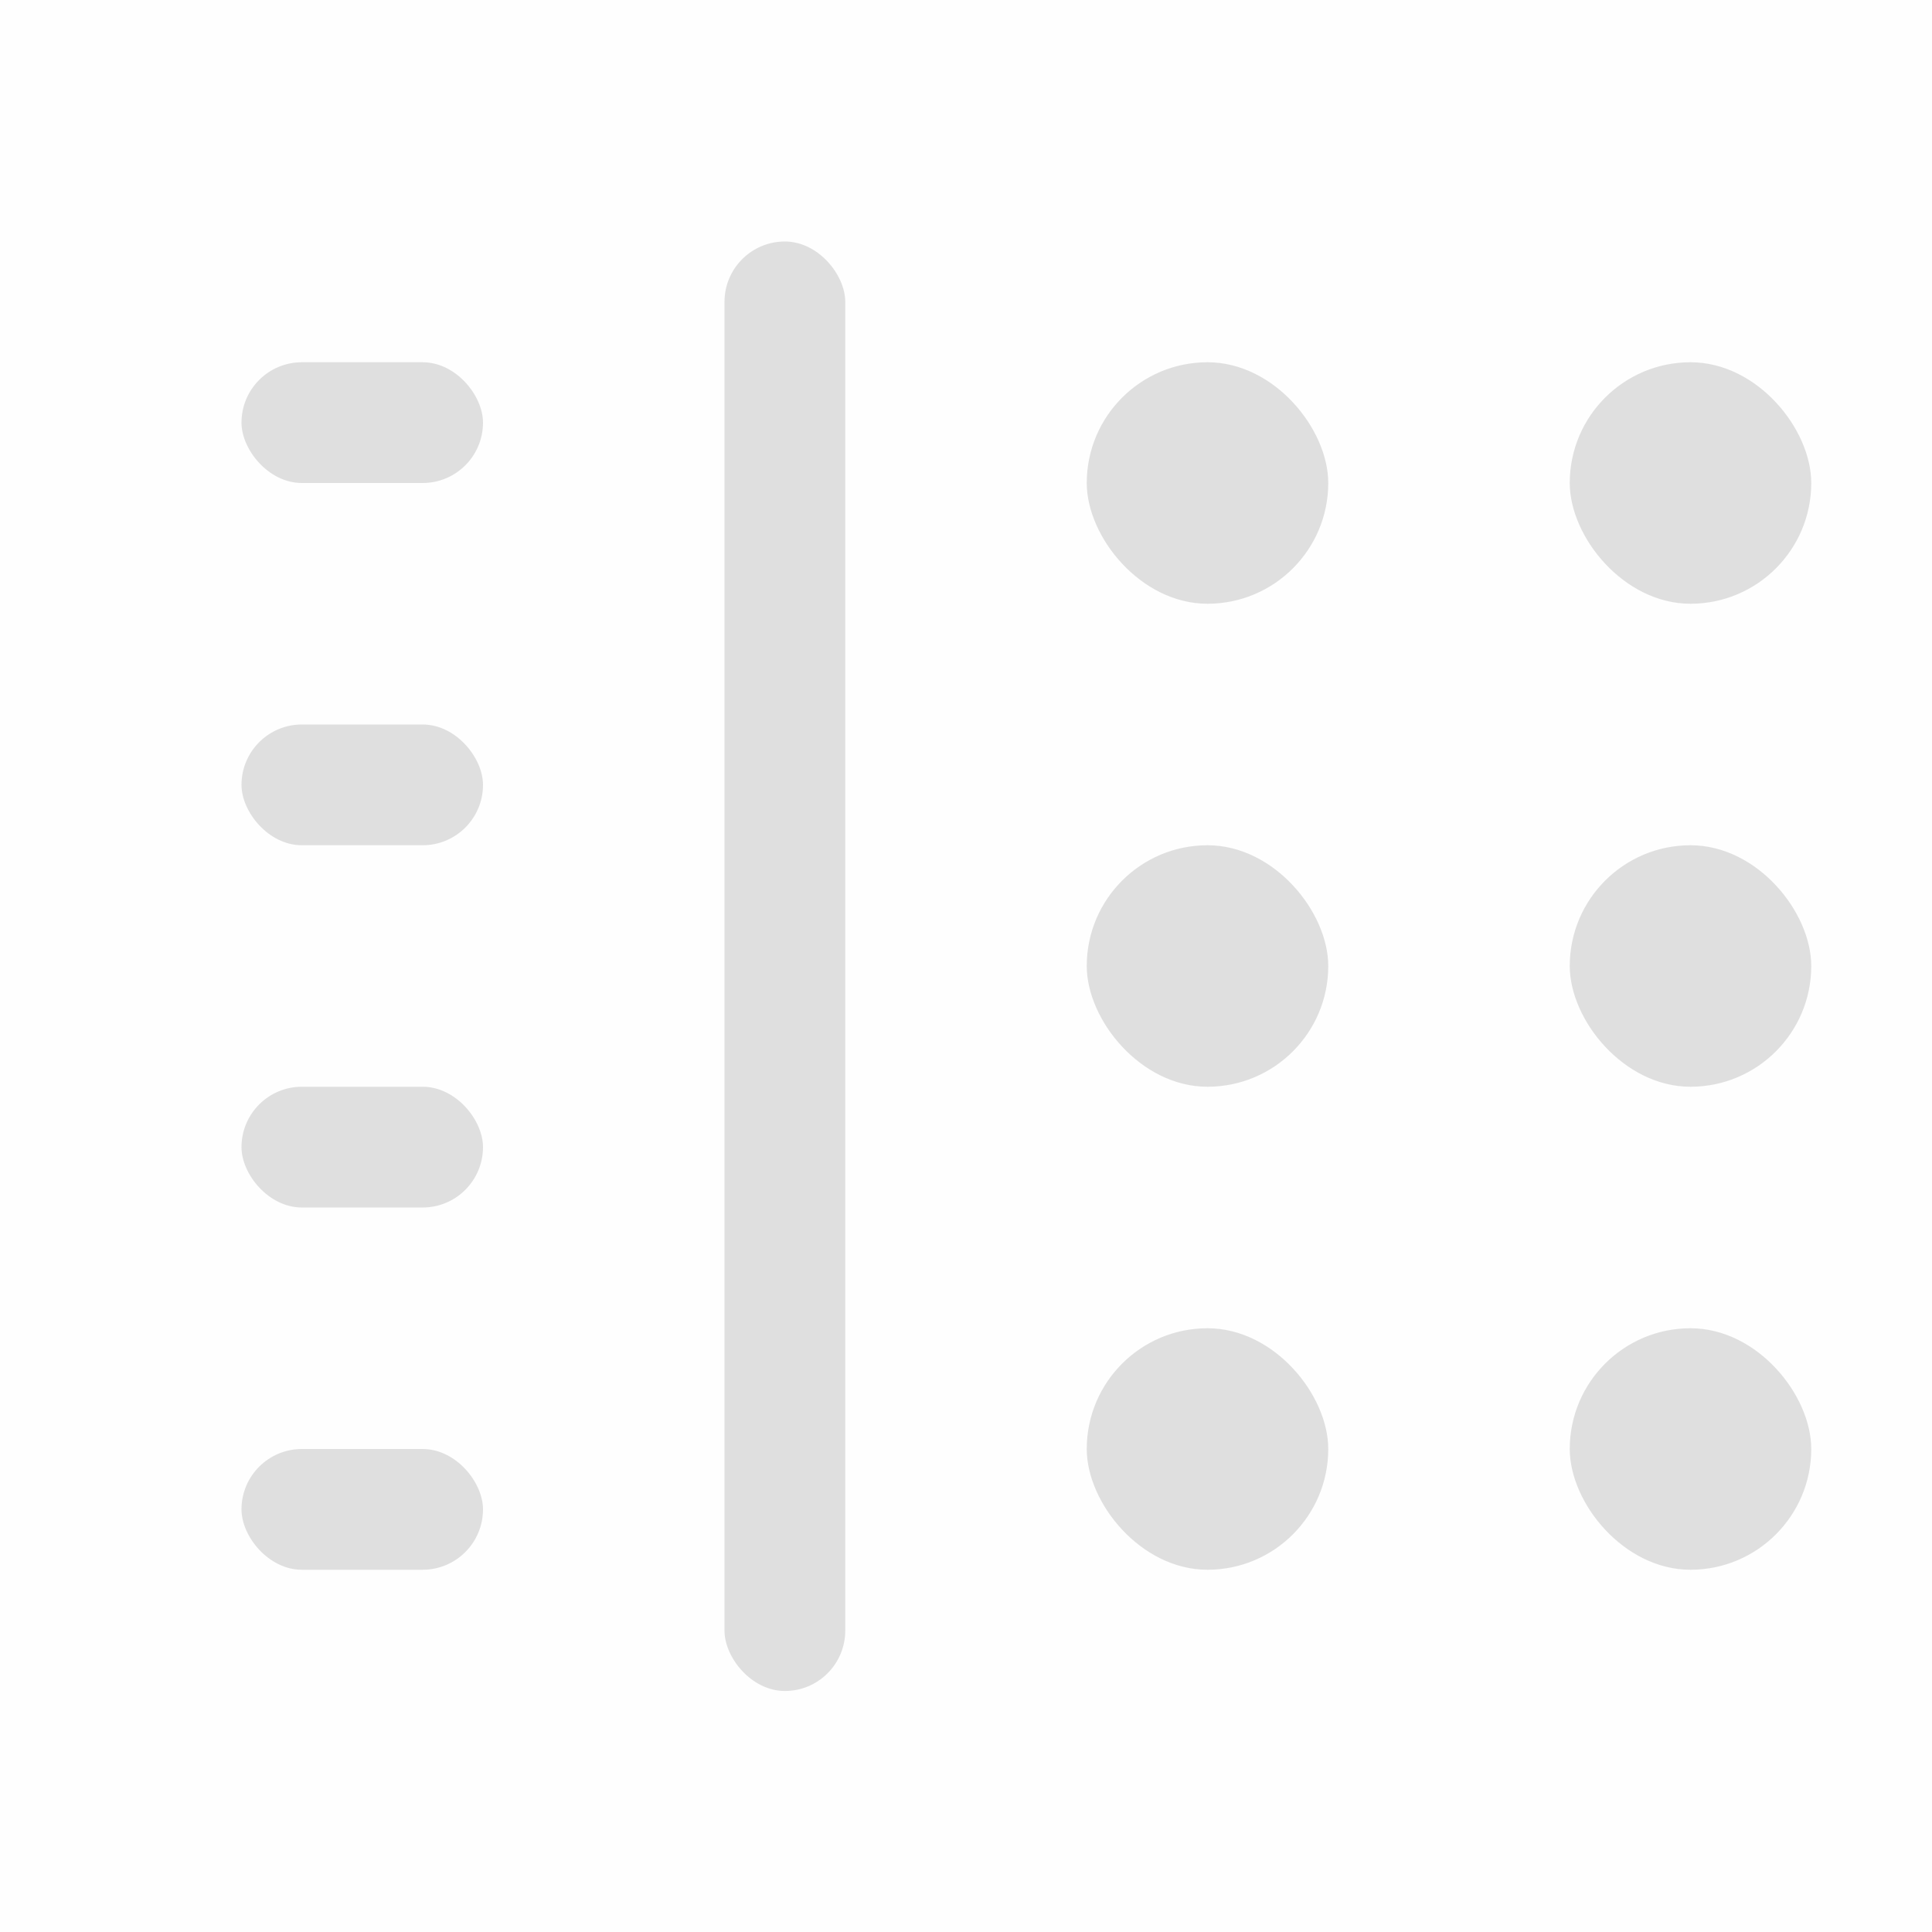 <svg viewBox='0 0 16 16' xmlns='http://www.w3.org/2000/svg'><g transform='matrix(-1 0 0 1 57 -867)'><path color='#bebebe' d='M41 867h16v16H41z' fill='gray' fill-opacity='.01'/><rect fill='#dfdfdf' height='2' ry='1' transform='scale(-1 1)' width='2' x='-48' y='870'/><rect fill='#dfdfdf' height='2' ry='1' transform='scale(-1 1)' width='2' x='-44' y='870'/><rect fill='#dfdfdf' height='2' ry='1' transform='scale(-1 1)' width='2' x='-44' y='874'/><rect fill='#dfdfdf' height='2' ry='1' transform='scale(-1 1)' width='2' x='-44' y='878'/><rect fill='#dfdfdf' height='2' ry='1' transform='scale(-1 1)' width='2' x='-48' y='878'/><rect fill='#dfdfdf' height='2' ry='1' transform='scale(-1 1)' width='2' x='-48' y='874'/><rect fill='#dfdfdf' height='12.004' ry='.5' transform='scale(-1 1)' width='1' x='-51' y='869'/><rect fill='#dfdfdf' height='1' ry='.5' transform='scale(-1 1)' width='2' x='-55' y='870'/><rect fill='#dfdfdf' height='1' ry='.5' transform='scale(-1 1)' width='2' x='-55' y='873'/><rect fill='#dfdfdf' height='1' ry='.5' transform='scale(-1 1)' width='2' x='-55' y='876'/><rect fill='#dfdfdf' height='1' ry='.5' transform='scale(-1 1)' width='2' x='-55' y='879'/></g></svg>
